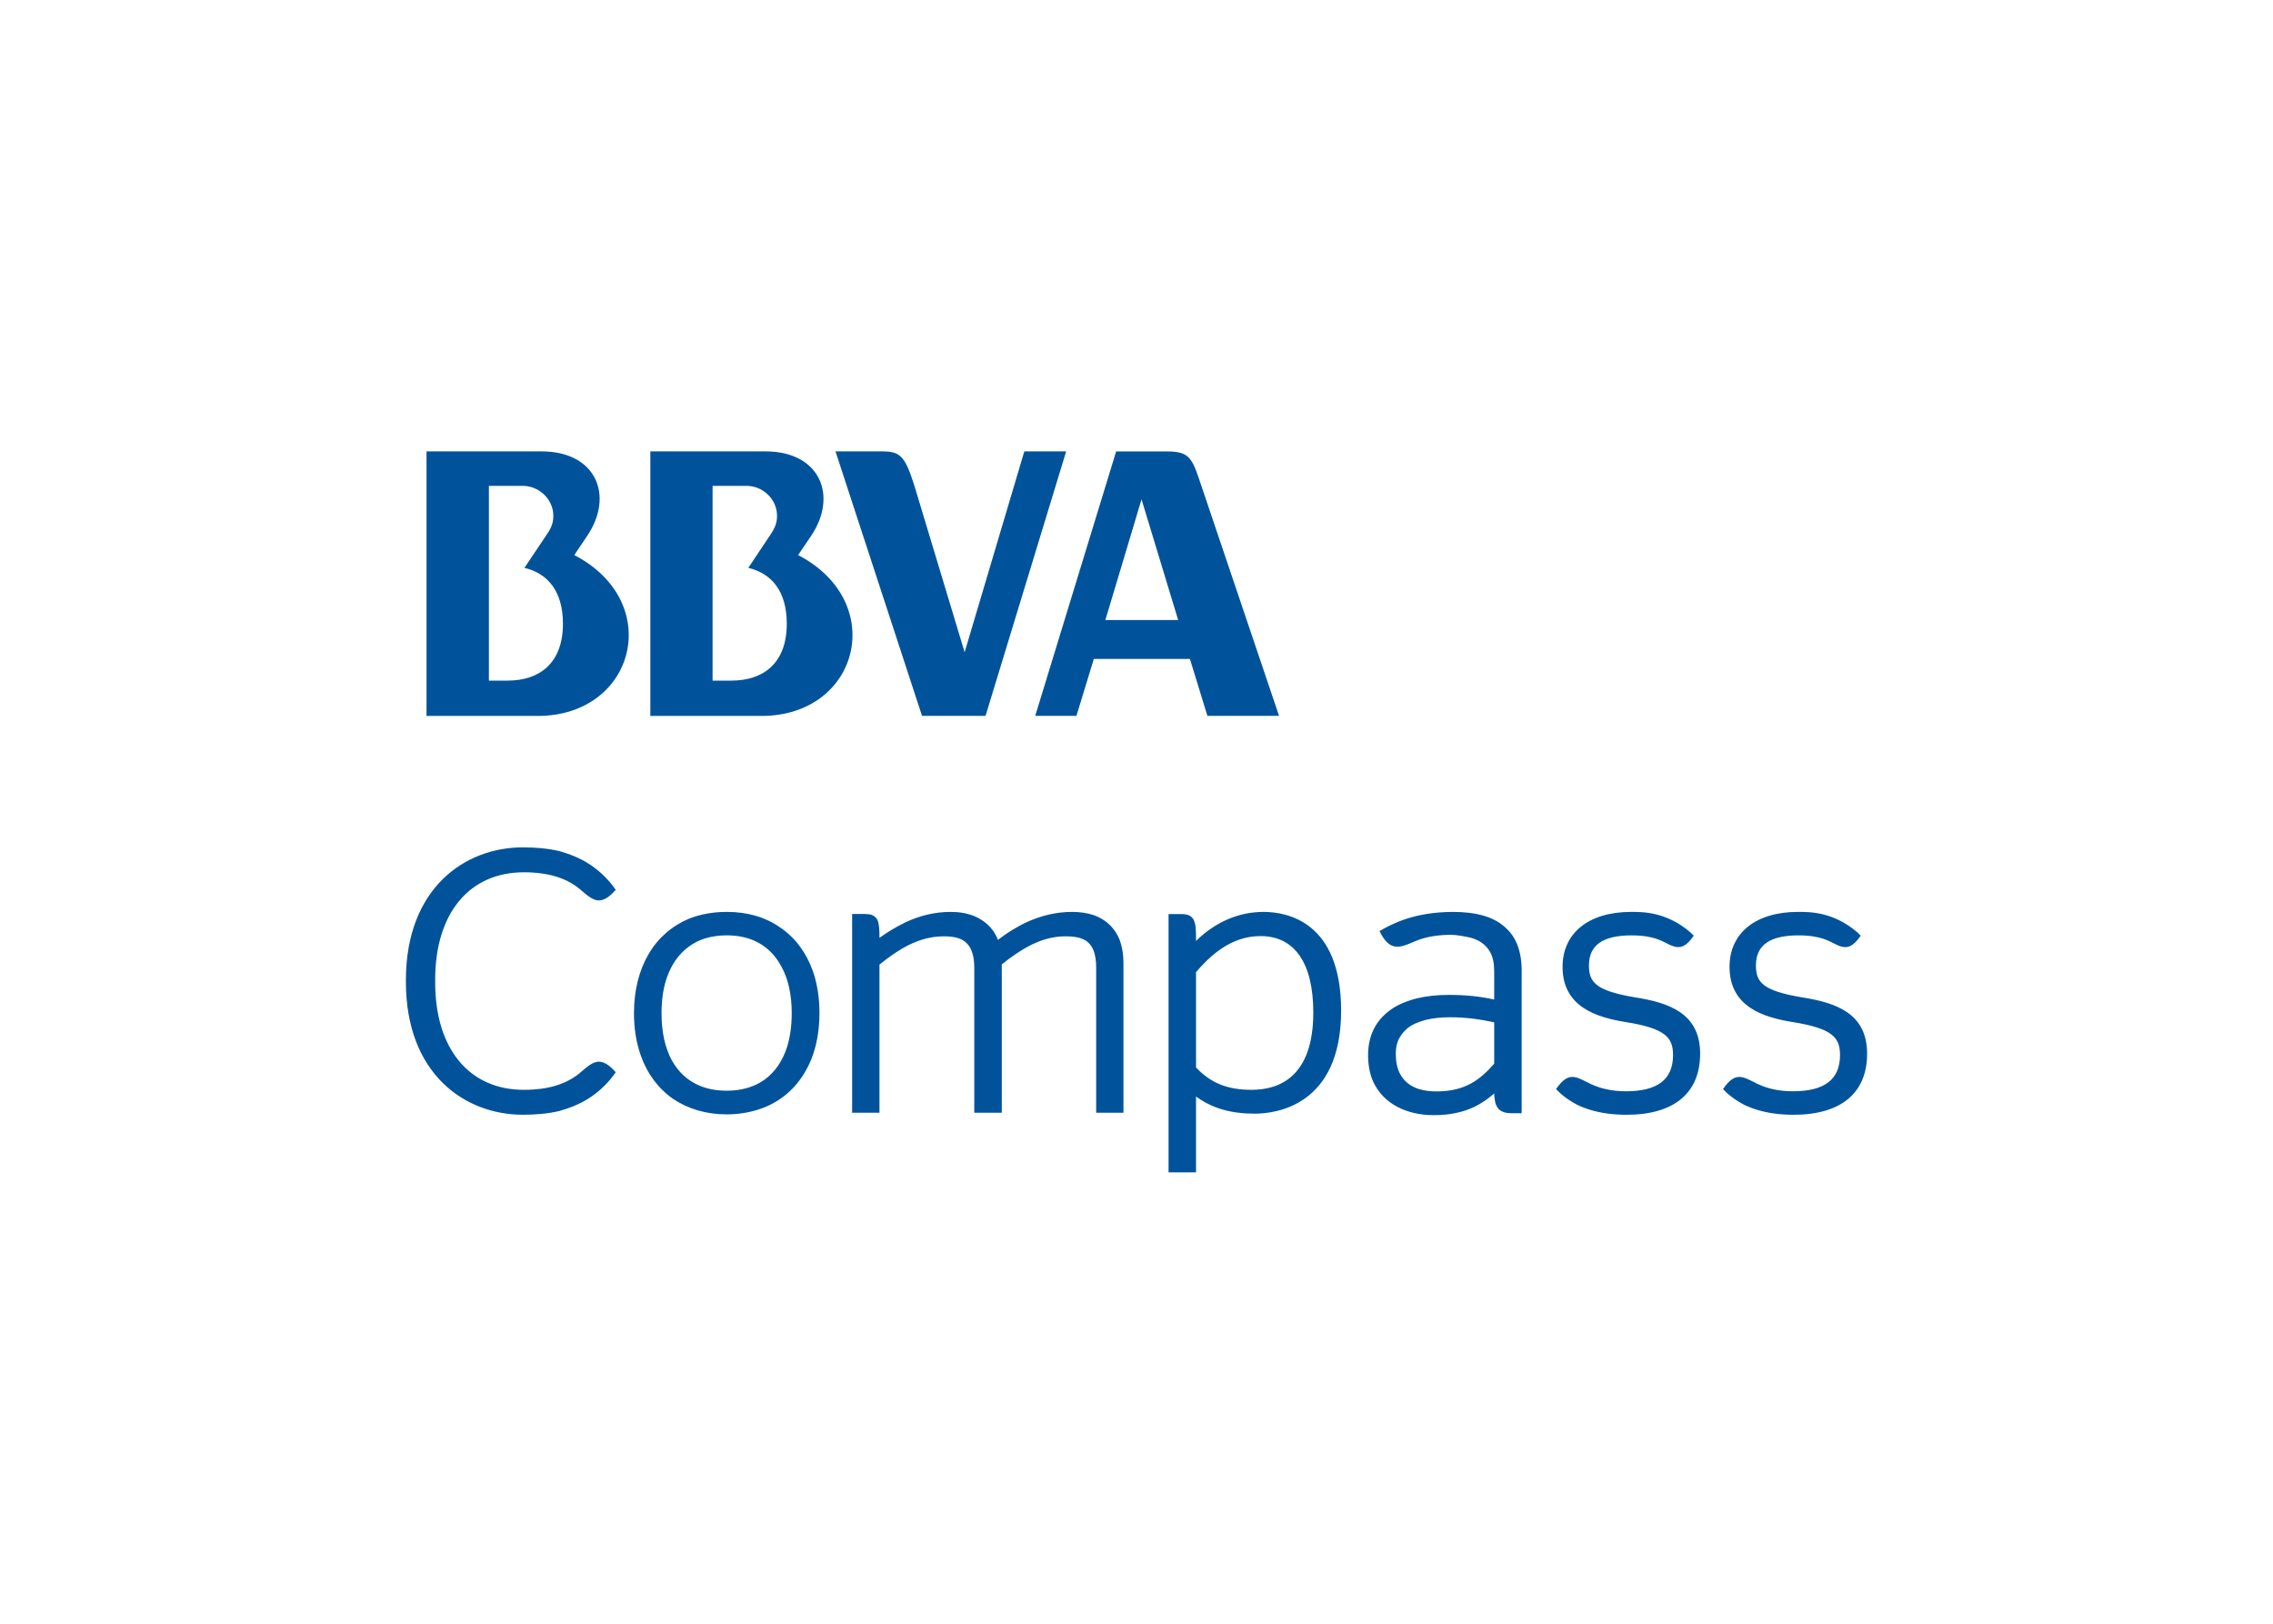 <svg clip-rule="evenodd" fill-rule="evenodd" viewBox="0 0 560 400" xmlns="http://www.w3.org/2000/svg"><path d="m311.313 224.644c-6.132 0-11.836 2.456-16.646 7.146v-.801c0-3.948-.35-5.81-3.563-5.81h-3.204v63.624h6.767v-18.686c3.984 2.911 8.554 4.228 14.491 4.228 4.985 0 21.255-1.835 21.255-25.39 0-21.946-13.357-24.311-19.1-24.311zm-2.964 43.829c-5.918 0-10.036-1.652-13.682-5.505v-23.481c5.14-6.059 10.212-8.886 15.928-8.886 8.358 0 12.964 6.677 12.964 18.799 0 15.766-8.274 19.073-15.21 19.073zm62.815-39.72c-1.501-1.478-3.451-2.552-5.741-3.203-2.214-.634-4.762-.906-7.5-.906-9.361.051-14.626 2.759-18.046 4.709 2.532 5.353 5.208 4.04 8.669 2.554 2.655-1.142 5.715-1.62 8.942-1.62 1.481.002 3.115.352 4.699.674.934.253 1.773.6 2.469 1.01 1.131.701 1.934 1.574 2.546 2.699.595 1.138.921 2.641.921 4.567v6.991c-3.537-.788-7.1-1.141-11.161-1.141-2.84 0-5.445.269-7.863.846-1.765.44-3.369 1.034-4.9 1.818-2.185 1.197-3.979 2.822-5.246 4.854-1.255 2.079-1.902 4.523-1.902 7.376 0 2.316.415 4.476 1.179 6.309 1.216 2.739 3.297 4.904 5.879 6.293 2.626 1.419 5.699 2.127 9.17 2.127h.014c3.998 0 7.169-.744 9.885-2.01 1.847-.905 3.464-2.011 4.945-3.329.03.643.082 1.164.158 1.654.071.532.206 1.01.448 1.446.161.32.37.642.655.89.427.342.917.582 1.417.7.515.138 1.097.174 1.717.174h2.371v-35.287c0-2.538-.421-4.713-1.226-6.598-.603-1.406-1.436-2.608-2.499-3.597zm-3.041 33.281c-1.72 1.986-3.538 3.679-5.664 4.843-2.241 1.247-4.953 1.99-8.569 1.99-1.465 0-2.832-.169-4.091-.521-.903-.251-1.699-.637-2.434-1.109-1.046-.68-1.888-1.604-2.513-2.844-.625-1.259-.973-2.82-.973-4.772 0-1.672.337-2.981.973-4.065.488-.834 1.077-1.53 1.847-2.208 1.128-.924 2.625-1.585 4.442-2.068 1.763-.462 3.805-.685 6.097-.685 4.029 0 7.582.528 10.884 1.249v10.19zm-239.054-47.152c1.512 0 2.873.091 4.123.255 2.712.346 4.856 1.037 6.629 1.925l.187.094.653.355c.317.189.629.375.918.567l.061.044.495.348c.192.135.367.28.552.426l1.433 1.208c.492.408.968.776 1.442 1.067 1.73 1.053 3.47 1.058 6.138-1.955-.837-1.211-1.725-2.256-2.629-3.175-4.433-4.509-9.294-5.776-11.271-6.377l-.04-.013v.007c-1.384-.331-2.898-.568-4.568-.726-1.352-.12-2.8-.188-4.39-.188-14.337 0-28.802 10.125-28.802 32.755l.003.18-.003.18c0 22.627 14.464 32.752 28.802 32.752 1.59 0 3.038-.068 4.39-.188 1.67-.152 3.184-.392 4.568-.723v.004l.04-.013c1.977-.601 6.838-1.864 11.271-6.374.904-.917 1.792-1.963 2.629-3.179-2.668-3.008-4.408-3.007-6.138-1.954-.474.292-.95.657-1.442 1.068-.456.385-.932.795-1.433 1.207l-.552.428-.495.349-.061.044c-.289.194-.601.377-.918.564-.213.123-.429.24-.653.356l-.187.091c-1.773.892-3.917 1.585-6.629 1.936-1.25.158-2.611.247-4.123.247-13.479 0-21.853-10.125-21.853-26.434l.009-.359-.009-.358c0-16.309 8.374-26.441 21.853-26.441zm273.663 30.796c-9.637-1.623-11.263-3.735-11.263-7.857 0-4.976 3.417-7.385 10.445-7.395 5.804-.007 7.737 1.549 9.499 2.345 1.768.802 3.243.983 5.114-1.256.243-.296.495-.63.756-1.008-.208-.23-.459-.487-.756-.769-6.043-5.241-12.076-5.094-14.7-5.094-10.398 0-16.859 5.187-16.859 13.535 0 9.851 8.337 12.443 15.6 13.607 9.875 1.585 11.616 3.88 11.616 8.123 0 6.009-3.801 8.922-11.616 8.922-3.561 0-6.341-.729-8.472-1.717v.011c-3.201-1.516-5.01-3.072-7.576-.309-.368.396-.75.879-1.155 1.461.301.329.678.715 1.155 1.138.924.815 2.22 1.777 4.011 2.729 1.026.491 2.206.96 3.565 1.354 2.312.668 5.147 1.118 8.649 1.118 11.682 0 18.116-5.349 18.116-15.064 0-9.984-7.757-12.572-16.129-13.874zm41.136 0c-9.638-1.623-11.263-3.735-11.263-7.857 0-4.976 3.415-7.385 10.447-7.395 5.801-.007 7.736 1.549 9.501 2.345 1.766.802 3.238.983 5.111-1.256.244-.296.495-.63.76-1.008-.209-.23-.461-.487-.76-.769-6.039-5.241-12.078-5.094-14.702-5.094-10.398 0-16.854 5.187-16.854 13.535 0 9.851 8.335 12.443 15.596 13.607 9.88 1.585 11.62 3.88 11.62 8.123 0 6.009-3.803 8.922-11.62 8.922-3.561 0-6.341-.729-8.468-1.717v.011c-3.201-1.516-5.013-3.072-7.579-.309-.365.396-.747.879-1.15 1.461.295.329.674.715 1.15 1.138.926.815 2.224 1.777 4.011 2.729 1.029.491 2.208.96 3.568 1.354 2.316.668 5.148 1.118 8.648 1.118 11.684 0 18.116-5.349 18.116-15.064-.001-9.984-7.759-12.572-16.132-13.874zm-251.597-17.156c-3.619-2.574-8.143-3.895-13.232-3.878-3.397 0-6.484.57-9.298 1.673-4.178 1.755-7.596 4.72-9.938 8.694-2.339 3.983-3.612 8.939-3.612 14.573 0 3.807.563 7.243 1.641 10.325 1.591 4.581 4.357 8.259 7.986 10.786 3.661 2.473 8.161 3.826 13.221 3.826 3.362 0 6.496-.617 9.329-1.739 4.165-1.702 7.593-4.653 9.902-8.607 2.384-3.947 3.619-8.908 3.619-14.591 0-3.767-.548-7.251-1.598-10.288-1.624-4.604-4.366-8.292-8.02-10.774zm1.666 29.323c-1.142 3.572-3.006 6.224-5.471 8.053-2.506 1.827-5.655 2.796-9.427 2.796-2.547 0-4.798-.444-6.751-1.27-2.915-1.224-5.2-3.355-6.833-6.322-1.589-2.987-2.473-6.814-2.473-11.519 0-3.082.377-5.825 1.129-8.21 1.121-3.539 3.005-6.253 5.485-8.094 2.478-1.89 5.638-2.858 9.444-2.858 2.501 0 4.762.433 6.692 1.266 2.946 1.287 5.216 3.443 6.802 6.465 1.643 2.966 2.521 6.829 2.521 11.431-.001 3.12-.391 5.902-1.118 8.262zm79.943-29.495c-1.206-1.34-2.726-2.306-4.357-2.89-1.673-.569-3.504-.816-5.404-.816-3.942 0-7.63.948-10.911 2.41-2.733 1.253-5.174 2.792-7.339 4.483-.333-.838-.752-1.612-1.231-2.288-1.211-1.626-2.829-2.847-4.664-3.586-1.794-.735-3.774-1.018-5.795-1.018-4.069 0-7.795 1.018-11.03 2.535-2.399 1.152-4.583 2.499-6.475 3.858v-.089c0-1.053-.011-1.885-.107-2.586-.042-.521-.139-.998-.272-1.452-.12-.306-.291-.622-.553-.871-.167-.19-.364-.377-.579-.473-.36-.195-.676-.298-1.032-.337-.349-.042-.669-.046-1.004-.072h-3.189v48.966h6.736v-36.501c2.283-1.847 4.64-3.531 7.156-4.794 2.693-1.334 5.524-2.171 8.756-2.171 1.176 0 2.234.114 3.155.348.702.192 1.277.478 1.791.807.765.555 1.357 1.266 1.791 2.292.451 1.081.709 2.469.709 4.322v35.697h6.778v-36.555c2.243-1.793 4.617-3.464 7.106-4.734 2.67-1.334 5.497-2.177 8.59-2.177 1.277 0 2.396.113 3.331.347.695.192 1.298.478 1.819.808.755.551 1.315 1.248 1.749 2.292.419 1.073.659 2.451.659 4.322v35.697h6.72v-36.952c0-2.17-.339-4.028-.952-5.677-.49-1.212-1.155-2.275-1.952-3.145zm13.555-117.14h-12.452l-19.936 65.139h10.154l4.281-14.027h23.679l4.302 14.027h17.655l-19.764-58.527c-1.804-5.356-2.819-6.612-7.919-6.612zm-15.106 41.526 8.91-29.731 9.023 29.731zm-75.699-15.995 3.197-4.719c6.723-9.986 2.098-20.825-11.208-20.825h-28.397v65.172h27.385c24.084 0 31.296-28.048 9.023-39.628zm-16.44 30.926h-4.634v-47.98h8.372c4.031 0 7.507 3.324 7.507 7.341 0 1.417-.264 2.737-1.642 4.718l-5.427 8.141c5.678 1.358 9.472 5.685 9.472 13.765 0 9.827-5.879 14.015-13.648 14.015zm-38.706-30.926 3.173-4.719c6.75-9.986 2.125-20.825-11.212-20.825h-28.363v65.172h27.391c24.058 0 31.339-28.048 9.011-39.628zm-16.44 30.926h-4.595v-47.98h8.33c4.04 0 7.543 3.324 7.543 7.341 0 1.417-.26 2.737-1.663 4.718l-5.455 8.141c5.695 1.358 9.486 5.685 9.486 13.765 0 9.827-5.871 14.015-13.646 14.015zm127.317-56.47-14.704 49.486-12.369-40.996c-2.319-7.343-3.497-8.49-7.946-8.49h-11.502l21.319 65.152h15.651l19.861-65.152z" fill="#00539b"/></svg>